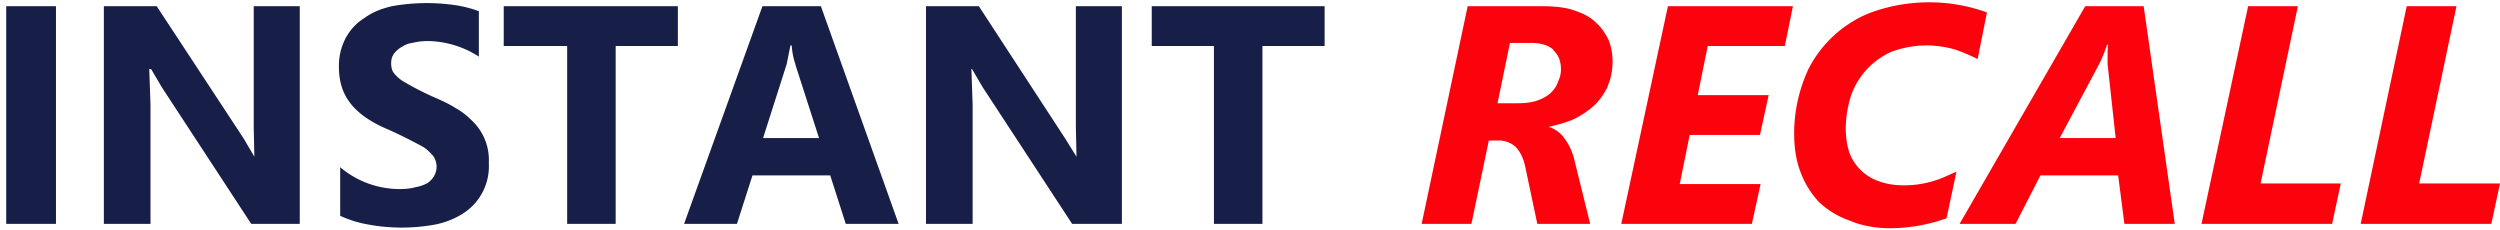 <svg xmlns="http://www.w3.org/2000/svg" viewBox="0 0 402 37">
  <g fill-rule="nonzero" fill="none">
    <path d="M54.7 26.8v7.9c1.3.6 2.8 1.1 4.5 1.4a29.7 29.7 0 0010.8 0 13 13 0 004.5-1.8 9 9 0 004.1-8.1 8.7 8.7 0 00-2.5-6.6c-.8-.8-1.7-1.6-2.8-2.2-1.1-.7-2.4-1.3-3.8-1.9a47.5 47.5 0 01-4.8-2.5c-.6-.4-1-.8-1.4-1.3-.3-.4-.4-1-.4-1.5 0-.6.1-1 .4-1.5.3-.4.7-.8 1.2-1.1.5-.3 1-.6 1.8-.7.8-.2 1.6-.3 2.5-.3A15.5 15.5 0 0177 9.1V1.8a19 19 0 00-4-1 31.7 31.7 0 00-10 .2c-1.7.4-3.2 1-4.4 1.9-1.3.8-2.3 1.9-3 3.2a9.5 9.5 0 00-1.1 4.7c0 2.3.6 4.3 2 6 1.3 1.6 3.4 3 6.1 4.1a82.7 82.7 0 015.4 2.7c.7.4 1.2 1 1.6 1.4a3 3 0 01.2 3.3c-.2.4-.6.8-1 1.1a6 6 0 01-2 .7c-.7.2-1.5.3-2.5.3a14.8 14.8 0 01-9.7-3.6zM9 36h-8V1h8v35zm39.4 0h-8L26 14l-1.7-2.9H24l.2 5.7V36h-7.5V1h8.5l14 21.3 1.7 2.9-.1-4.8V1h7.4v35zM109 7.4H99V36h-7.8V7.4H81V1H109v6.4zM136 36h8.5L132 1h-9.4L110 36h8.5l2.5-7.8h12.5l2.5 7.8zm44.4 0h-8L158 14l-1.7-2.9h-.1l.2 5.7V36h-7.5V1h8.5l13.9 21.3 1.8 2.9-.1-4.8V1h7.4v35zM203 7.4h10V1h-27.8v6.4h10V36h7.8V7.4zm-75.1 3l3.8 11.8h-9l3.8-11.9.6-3h.2c.1 1.2.3 2.2.6 3z" fill="#171F49"/>
    <path d="M318 9.5a31.4 31.4 0 00-3.5-1.5 17.2 17.2 0 00-4.6-.7c-2.2 0-4 .4-5.7 1a12.1 12.1 0 00-6.6 7.2c-.5 1.7-.8 3.4-.8 5.1 0 1.5.2 2.8.6 4a7.7 7.7 0 004.9 4.6c1.1.4 2.4.6 3.8.6a16.3 16.3 0 006.7-1.4l1.8-.8-1.6 7.5a27.3 27.3 0 01-9 1.6c-2.4 0-4.6-.4-6.5-1.2-2-.7-3.6-1.7-5-3-1.3-1.4-2.3-3-3-4.9-.7-1.8-1-3.9-1-6.2a24.6 24.6 0 012.3-10.3 19 19 0 017.2-7.7c1.6-1 3.5-1.7 5.5-2.2a27.4 27.4 0 0116 .8L318 9.5zm-59.5 4.4c.5-1.2.8-2.5.8-4 0-1.2-.2-2.3-.6-3.4-.5-1-1.1-2-2-2.8-.9-.9-2-1.5-3.5-2-1.4-.5-3.2-.7-5.2-.7h-12l-7.4 35h8l2.8-13.4h1.4a4 4 0 013 1.1c.7.8 1.2 1.8 1.5 3.3l1.9 9h8.5l-2.5-10.1a9.3 9.3 0 00-1.6-3.6c-.7-1-1.6-1.6-2.6-1.9 1.4-.3 2.8-.7 4-1.2 1.2-.6 2.3-1.3 3.3-2.2.9-.8 1.6-1.9 2.2-3zm16.1-6.5H287l1.3-6.4h-20.1l-7.5 35h21l1.4-6.4h-13l1.6-7.9H283l1.4-6.4H273l1.6-7.9zm66 20.8l1 7.8h8.1l-5-35h-9.4l-20.2 35h9l4-7.8h12.6zM375 36h-21l7.5-35h8l-6 28.5h12.9l-1.4 6.5zm4.7 0h20.9l1.4-6.5h-13L395 1h-8l-7.4 35zm-130-28c.9.8 1.3 1.8 1.3 3.2 0 .7-.2 1.4-.5 2-.2.7-.7 1.3-1.2 1.8-.6.5-1.3.9-2.2 1.2-.9.3-2 .4-3.1.4h-3.2l2-9.7h3.4c1.6 0 2.8.4 3.6 1.1zm89.2 1.5v.8l1.3 11.9h-9l6.4-12a21 21 0 001.2-3h.2a7.5 7.5 0 00-.1 1.4v.9z" fill="#FC020D"/>
  </g>
</svg>
